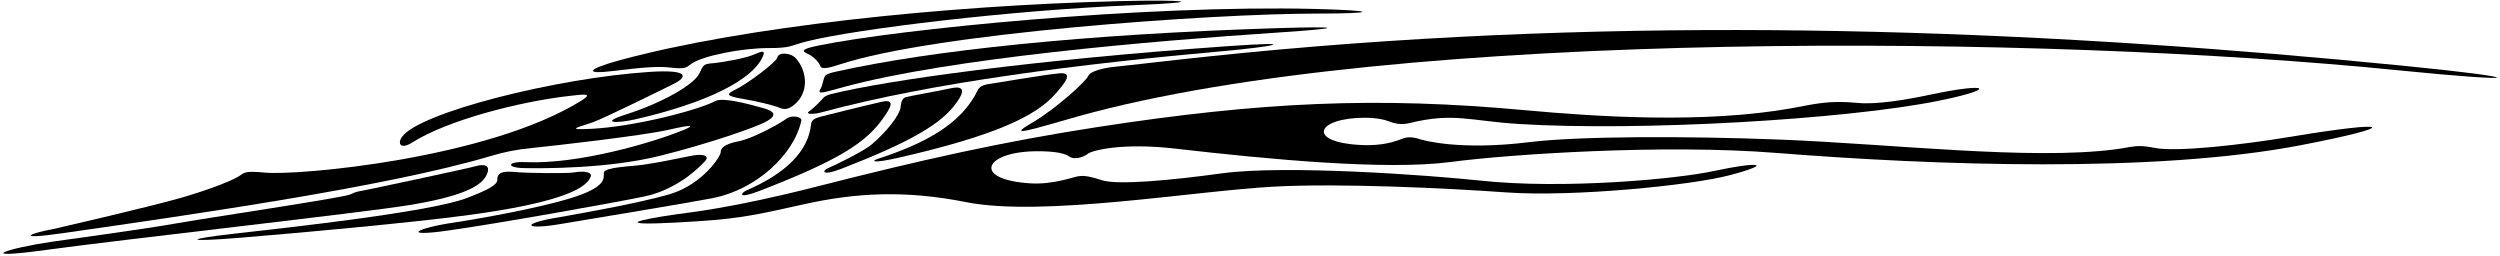 <?xml version="1.0" encoding="UTF-8"?>
<svg xmlns="http://www.w3.org/2000/svg" xmlns:xlink="http://www.w3.org/1999/xlink" width="546pt" height="56pt" viewBox="0 0 546 56" version="1.1">
<g id="surface1">
<path style=" stroke:none;fill-rule:nonzero;fill:rgb(0%,0%,0%);fill-opacity:1;" d="M 13.852 50.906 C 42.699 46.766 84.82 40.711 106.98 34.133 C 110.223 33.172 112.648 32.664 116.504 32.285 C 120.355 31.906 140.441 29.637 146.109 28.328 C 151.777 27.016 151.473 27.488 149.32 28.375 C 142.648 31.125 126.281 35.938 114.676 35.41 C 110.828 35.234 110.426 36.637 114.473 36.715 C 118.52 36.793 132.84 36.867 144.258 34 C 155.676 31.133 164.824 27.809 166.906 26.77 C 168.984 25.73 170.164 24.578 166.723 23.617 C 163.281 22.656 157.836 21.199 156.215 22.074 C 152.754 23.941 139.062 27.602 129.254 28.129 C 122.777 28.477 126.914 27.641 129.547 26.68 C 132.18 25.719 144.652 19.551 147.199 18.285 C 149.746 17.016 151.172 15.09 141.859 15.703 C 121.418 17.043 91.477 24.621 87.789 29.902 C 86.727 31.426 87.551 32.691 89.988 31.145 C 97.738 26.227 113.461 22.203 124.199 20.969 C 127.637 20.574 129.738 20.27 126.828 22.07 C 106.512 34.629 65.227 38.391 57.879 37.699 C 53.223 37.262 53.457 37.703 52.102 38.539 C 50.746 39.375 46.156 41.305 39.242 43.285 C 32.324 45.266 11.332 50.094 11.332 50.094 C 7.203 50.781 2.398 52.551 13.852 50.906 "/>
<path style=" stroke:none;fill-rule:nonzero;fill:rgb(0%,0%,0%);fill-opacity:1;" d="M 106.375 37.977 C 107.184 36.055 105.688 35.789 103.977 36.273 C 102.266 36.762 83.52 40.762 80.867 41.301 C 78.211 41.836 77.902 41.77 76.484 42.469 C 75.07 43.168 44.523 47.695 38.246 48.832 C 31.969 49.969 11.34 52.793 11.34 52.793 C 1.539 54.238 -6.176 56.812 10.426 54.539 C 27.027 52.266 79.09 46.473 89.367 44.793 C 103.152 42.543 105.57 39.891 106.375 37.977 "/>
<path style=" stroke:none;fill-rule:nonzero;fill:rgb(0%,0%,0%);fill-opacity:1;" d="M 129 38.594 C 129.438 37.383 126.945 37.359 125.465 37.645 C 123.984 37.93 115.164 37.809 112.848 37.594 C 110.418 37.371 109.113 37.488 108.711 38.535 C 108.305 39.586 109.992 40.215 101.895 43.273 C 93.797 46.332 63.199 49.676 51.512 50.992 C 39.824 52.309 40.586 52.895 52.328 51.934 C 64.07 50.973 89.906 48.664 102.594 46.934 C 119.988 44.559 127.871 41.73 129 38.594 "/>
<path style=" stroke:none;fill-rule:nonzero;fill:rgb(0%,0%,0%);fill-opacity:1;" d="M 154.062 35.086 C 154.973 34.008 153.602 33.461 150.723 34.078 C 147.84 34.691 142.918 35.641 140.398 35.992 C 137.883 36.344 131.98 36.492 131.883 37.715 C 131.789 38.941 132.812 41.023 123.094 43.734 C 113.375 46.441 99.492 48.551 99.492 48.551 C 90.988 49.777 87.398 51.812 97.68 50.379 C 107.961 48.945 133.117 44.473 140.625 42.934 C 148.133 41.391 153.152 36.164 154.062 35.086 "/>
<path style=" stroke:none;fill-rule:nonzero;fill:rgb(0%,0%,0%);fill-opacity:1;" d="M 175.008 26.355 C 175.203 25.449 172.852 25.078 171.762 25.926 C 170.672 26.777 164.523 30.25 161.285 30.863 C 158.047 31.473 157.375 32.457 157.402 33.258 C 157.426 34.062 153.547 40.164 146.461 42.348 C 139.375 44.531 120.75 47.68 120.75 47.68 C 113.664 48.988 114.941 50.184 122.23 48.961 C 129.52 47.738 151.344 44.129 155.762 43.246 C 165.109 41.383 173.387 33.84 175.008 26.355 "/>
<path style=" stroke:none;fill-rule:nonzero;fill:rgb(0%,0%,0%);fill-opacity:1;" d="M 500.18 29.887 C 489.699 31.629 475.328 33.258 470.562 32.297 C 466.516 31.48 465.891 32.105 462 32.613 C 443.453 35.031 413.246 31.449 388.812 30.488 C 368.133 29.676 344.68 29.727 334.039 31.039 C 318.926 32.906 311.055 30.668 310.359 30.48 C 309.66 30.293 308 29.574 306.195 30.316 C 303.227 31.539 300.156 31.828 297.02 31.656 C 285.277 31.016 287.469 25.715 298.098 25.715 C 300.527 25.715 302.27 26.086 303.246 26.473 C 304.223 26.855 305.82 27.379 307.766 26.898 C 317.484 24.508 320.805 26.398 331.754 27.078 C 358.125 28.715 403.266 26.098 423.438 22.004 C 436.32 19.391 434.641 17.902 421.43 20.703 C 416.301 21.793 409.766 22.883 405.684 22.477 C 399.207 21.84 396.227 22.766 391.172 23.66 C 372.434 26.965 349.496 25.578 332.883 24.051 C 300.734 21.094 275.559 22.219 239.602 27.762 C 219.105 30.922 201.445 34.859 178.285 40.77 C 159.797 45.488 150.562 46.395 147.848 46.785 C 139.113 48.031 134.113 49.312 147.477 48.613 C 160.84 47.914 163.629 47.273 175.371 44.652 C 187.113 42.031 197.848 41.535 211.035 44.152 C 227.645 47.445 260.777 41.699 278.27 40.758 C 292.695 39.98 316.113 41.098 328.871 42.016 C 343.445 43.062 369.363 40.512 377.867 38.242 C 387.809 35.586 383.812 35.297 374.223 37.367 C 366.125 39.117 341.398 41.395 323.199 39.434 C 312.695 38.301 280.77 35.953 266.891 37.855 C 255.895 39.363 244.047 40.484 240.609 39.348 C 238.312 38.594 236.859 38.273 235.52 38.492 C 234.18 38.711 229.938 40.34 225.078 40.047 C 212.336 39.281 214.801 33.238 225.992 33.039 C 229.234 32.98 232.273 33.277 233.488 34.152 C 234.703 35.027 236.699 34.293 237.582 33.578 C 238.441 32.883 245.023 31.113 256.633 32.453 C 277.422 34.852 302.887 37.223 316.828 35.379 C 329.785 33.668 363.328 31.445 387.949 33.398 C 422.523 36.141 470.562 37.855 502.469 31.715 C 523.973 27.574 523.289 26.051 500.18 29.887 "/>
<path style=" stroke:none;fill-rule:nonzero;fill:rgb(0%,0%,0%);fill-opacity:1;" d="M 192.93 25.75 C 194.375 23.68 195.75 21.543 192.617 22.223 C 189.488 22.906 180.316 25.195 179.258 25.48 C 178.199 25.766 177.234 26.094 177.133 27.145 C 176.57 32.965 171.645 37.855 163.164 41.52 C 161.672 42.16 161 43.578 165.859 41.699 C 183.395 34.918 189.195 31.094 192.93 25.75 "/>
<path style=" stroke:none;fill-rule:nonzero;fill:rgb(0%,0%,0%);fill-opacity:1;" d="M 183.645 36.902 C 198.727 31.07 205.652 27.059 208.859 22.465 C 209.23 21.934 212.078 18.32 207.684 19.277 C 204.992 19.863 198.789 20.957 197.879 21.203 C 196.969 21.449 196.785 22.469 196.695 23.371 C 196.531 25.07 193.73 28.703 190.402 31.516 C 188.312 33.281 181.586 36.406 180.805 36.742 C 179.52 37.297 179.465 38.516 183.645 36.902 "/>
<path style=" stroke:none;fill-rule:nonzero;fill:rgb(0%,0%,0%);fill-opacity:1;" d="M 196.266 34.441 C 217.07 29.684 226.332 25.406 230.652 20.336 C 232.387 18.305 234.695 15.688 231.277 16.023 C 227.855 16.359 217.746 18.094 216.555 18.262 C 215.367 18.426 214.059 18.621 213.566 19.652 C 210.039 27 202.238 31.25 191.812 34.656 C 190.129 35.207 190.5 35.758 196.266 34.441 "/>
<path style=" stroke:none;fill-rule:nonzero;fill:rgb(0%,0%,0%);fill-opacity:1;" d="M 134.07 15.488 C 140.547 14.672 143.879 14.477 146.105 14.73 C 149.598 15.125 149.77 14.852 150.848 14.035 C 153.34 12.152 162.184 10.477 167.922 10.496 C 172.922 10.512 172.578 9.926 176.355 8.996 C 187.289 6.297 220.91 2.215 247.344 1.145 C 264.621 0.445 258.672 -0.102 244.637 0.246 C 205.891 1.211 162.203 5.859 135.438 13.129 C 127.98 15.156 127.59 16.305 134.07 15.488 "/>
<path style=" stroke:none;fill-rule:nonzero;fill:rgb(0%,0%,0%);fill-opacity:1;" d="M 166.605 12.332 C 167.352 10.609 165.895 11.414 164.277 12.066 C 162.656 12.723 157.695 13.641 155.57 13.816 C 153.445 13.992 153.621 14.305 152.715 16.094 C 151.441 18.59 144.473 22.527 136.66 25.012 C 130.891 26.848 134.547 27.035 138.836 26.043 C 154.039 22.539 164.324 17.578 166.605 12.332 "/>
<path style=" stroke:none;fill-rule:nonzero;fill:rgb(0%,0%,0%);fill-opacity:1;" d="M 162.145 21.578 C 165.84 22.211 168.934 23.035 169.844 23.387 C 170.754 23.734 171.676 24.27 173.293 23.016 C 176.883 20.23 176.215 15.414 173.836 12.762 C 172.621 11.406 169.988 11.43 169.816 12.469 C 169.633 13.574 163.125 18.336 160.836 19.453 C 158.543 20.57 158.453 20.941 162.145 21.578 "/>
<path style=" stroke:none;fill-rule:nonzero;fill:rgb(0%,0%,0%);fill-opacity:1;" d="M 524.848 14.355 C 450.566 7.012 370.633 3.375 287.617 10.117 C 264.672 11.984 247.395 14.234 243.996 14.527 C 241.039 14.781 238.039 15.57 237.68 16.57 C 237.258 17.734 230.539 23.781 225.699 26.633 C 222.062 28.777 221.59 29.316 227.805 27.586 C 230.609 26.805 234.32 25.719 235.605 25.363 C 305.301 5.984 447.785 7.73 523.223 15.297 C 552.141 18.199 552.648 17.105 524.848 14.355 "/>
<path style=" stroke:none;fill-rule:nonzero;fill:rgb(0%,0%,0%);fill-opacity:1;" d="M 176.355 11.734 C 177.773 12.355 178.91 13.703 179.184 14.461 C 179.449 15.219 181.066 14.844 183.363 14.086 C 204.133 7.23 264.656 2.965 287.809 2.965 C 300.754 2.965 301.012 2.301 287.27 1.957 C 249.84 1.027 196.004 6.375 178.641 9.973 C 175.203 10.684 174.941 11.109 176.355 11.734 "/>
<path style=" stroke:none;fill-rule:nonzero;fill:rgb(0%,0%,0%);fill-opacity:1;" d="M 278.867 6.152 C 236.863 7.465 203.465 10.984 182.547 15.656 C 180.133 16.195 180.141 16.5 179.867 17.43 C 179.598 18.363 179.52 18.863 179.191 19.422 C 178.371 20.809 179.977 20.16 184.406 18.965 C 207.602 12.711 251.164 8.957 279.602 7.074 C 293.742 6.137 293.184 5.703 278.867 6.152 "/>
<path style=" stroke:none;fill-rule:nonzero;fill:rgb(0%,0%,0%);fill-opacity:1;" d="M 267.836 10.105 C 225.441 13.109 194.004 17.465 181.496 20.547 C 180.66 20.754 179.984 21.109 179.789 21.41 C 179.664 21.598 177.641 23.734 176.727 24.301 C 175.816 24.871 177.324 25.102 179.367 24.547 C 203.551 17.977 236.402 13.898 267.441 11.137 C 277.469 10.246 285.168 8.879 267.836 10.105 "/>
</g>
</svg>
